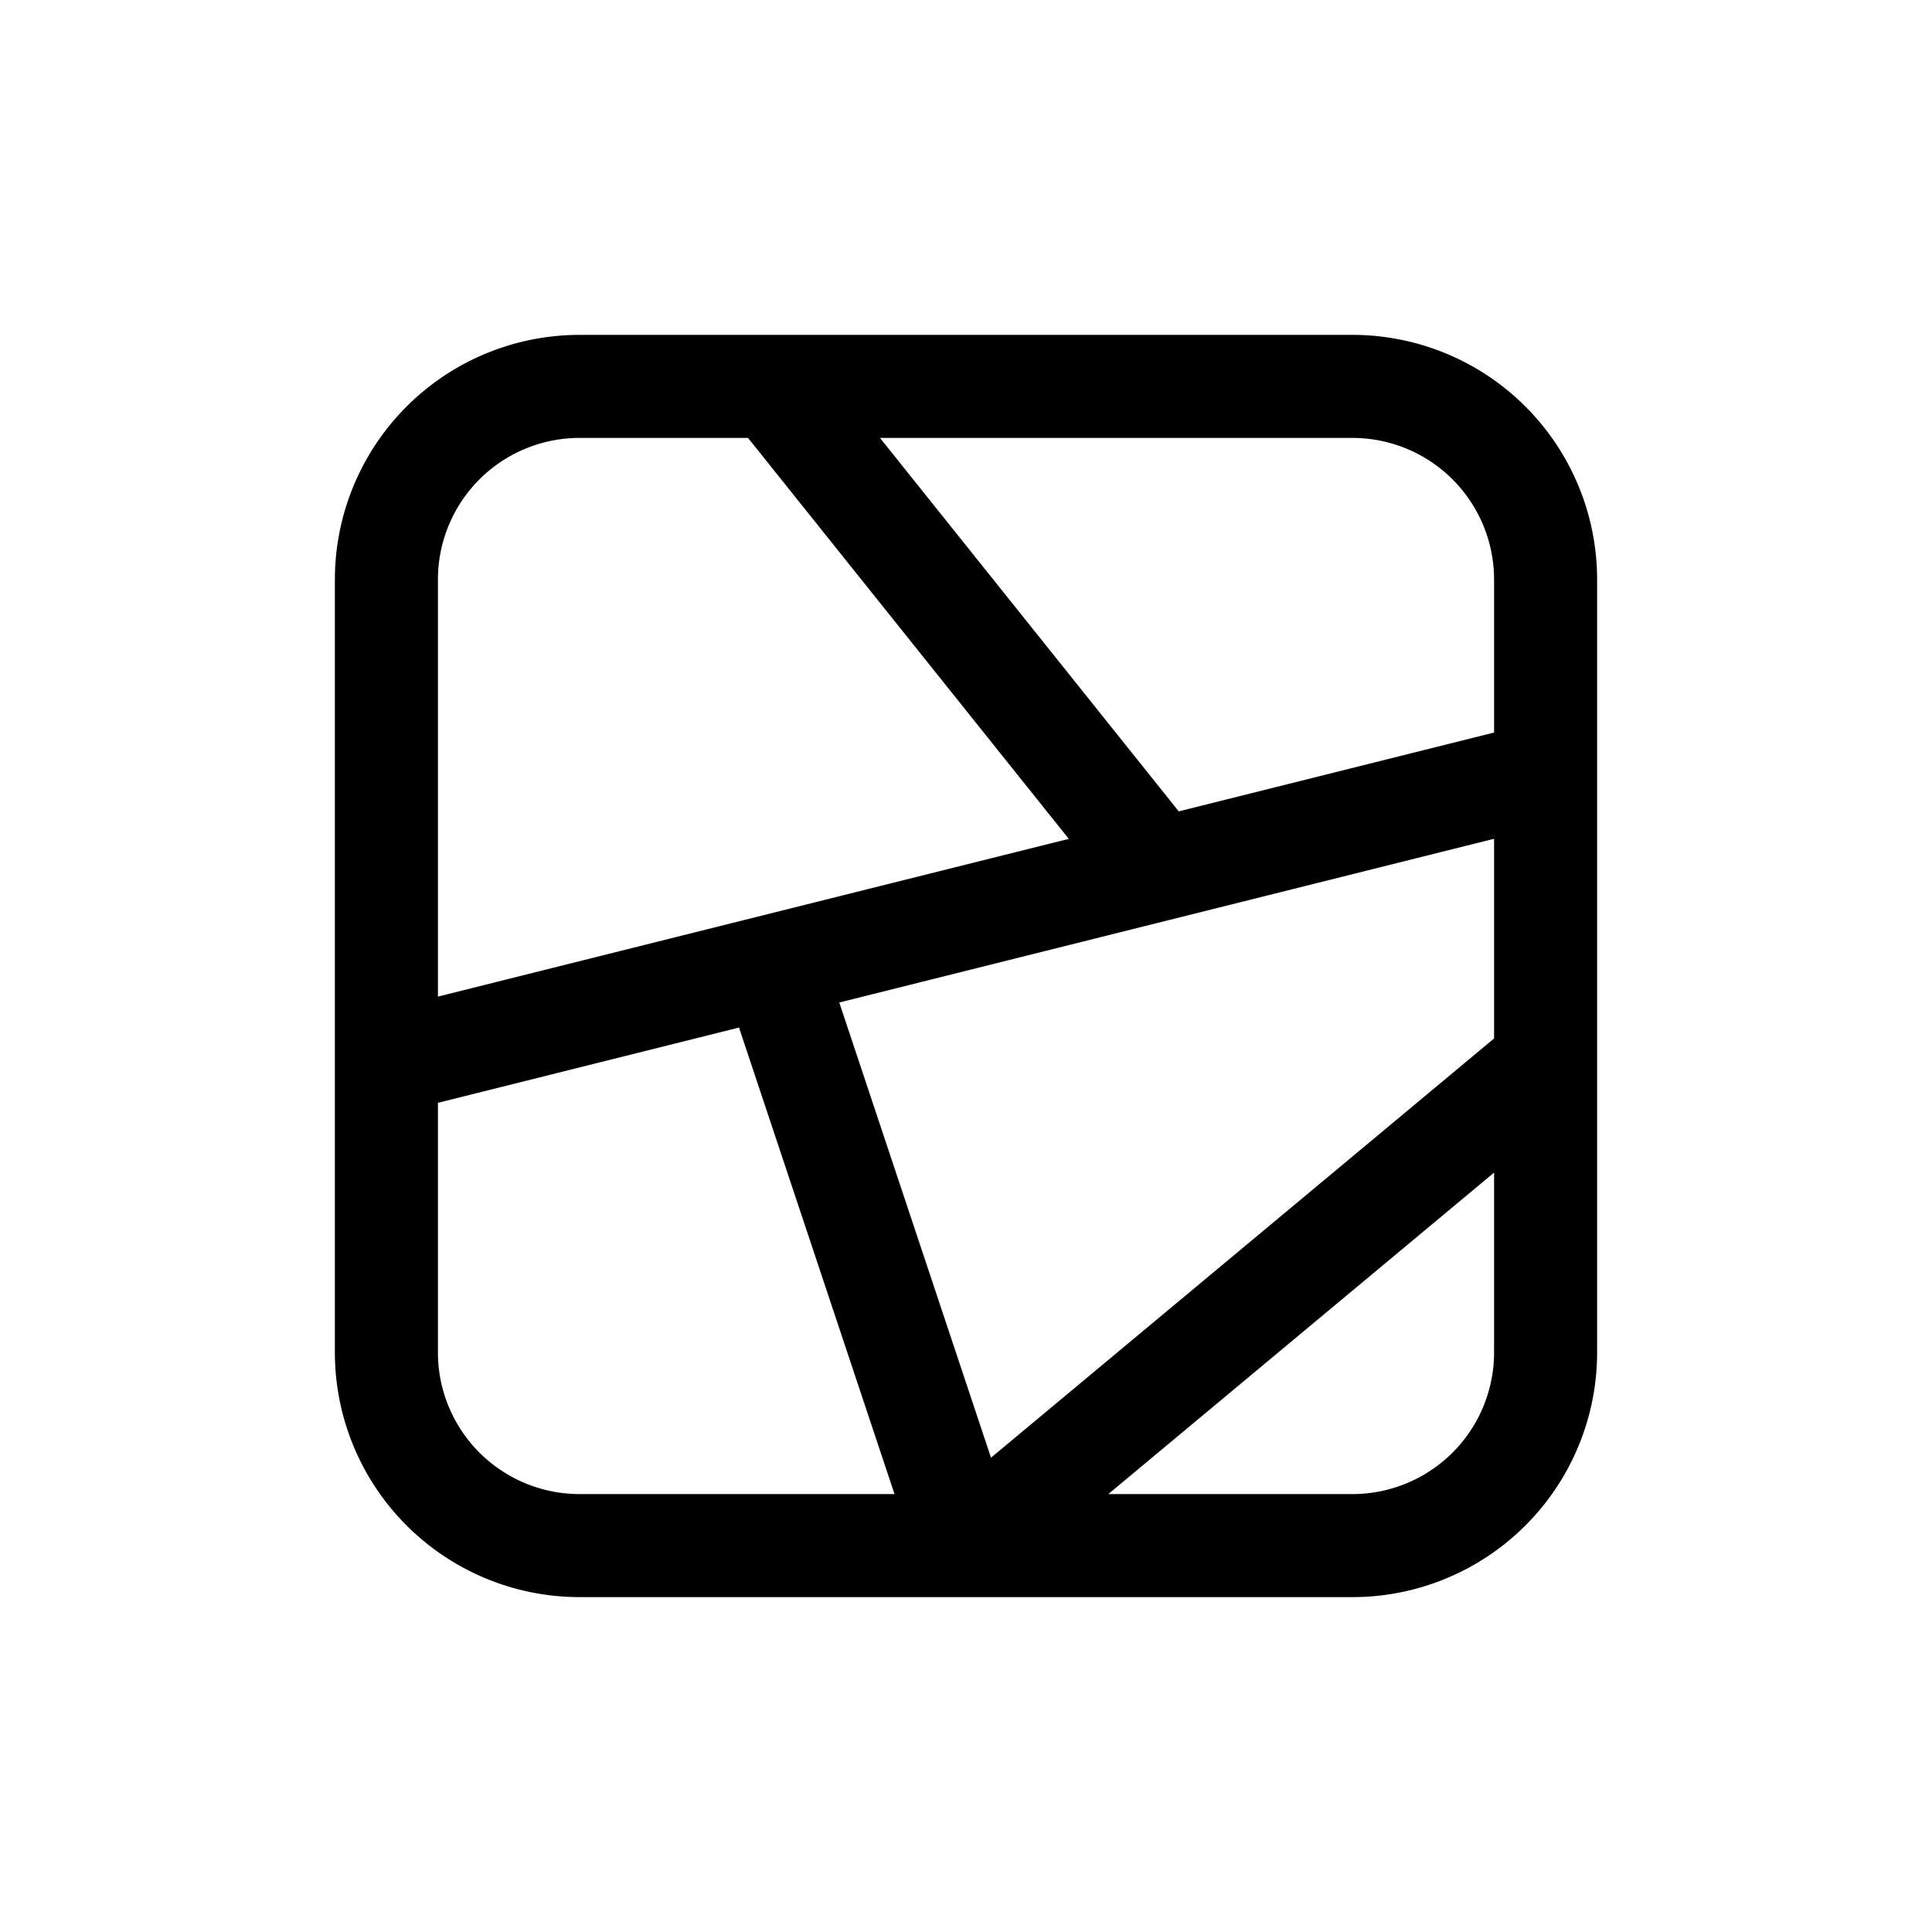 <svg xmlns="http://www.w3.org/2000/svg" baseProfile="full" version="1.1" width="300px" height="300px" style="fill: none; width: 300px; height: 300px;"><path d="" style="stroke-width: 10; stroke-linecap: round; stroke-linejoin: round; stroke: rgb(153, 153, 153); fill: none;"/><path d="" style="stroke-width: 10; stroke-linecap: round; stroke-linejoin: round; stroke: rgb(204, 204, 204); fill: none;"/><path d="M60,210 L60,90 A30,30 0 0,1 90,60 L210,60 A30,30 0 0,1 240,90 L240,210 A30,30 0 0,1 210,240 L90,240 A30,30 0 0,1 60,210 M60,165 L60,165 L240,120 M120,60 L120,60 L180,135 M120,150 L120,150 L150,240 L150,240 L240,165 " style="stroke-width: 16; stroke-linecap: round; stroke-linejoin: round; stroke: rgb(0, 0, 0); fill: none;"/></svg>